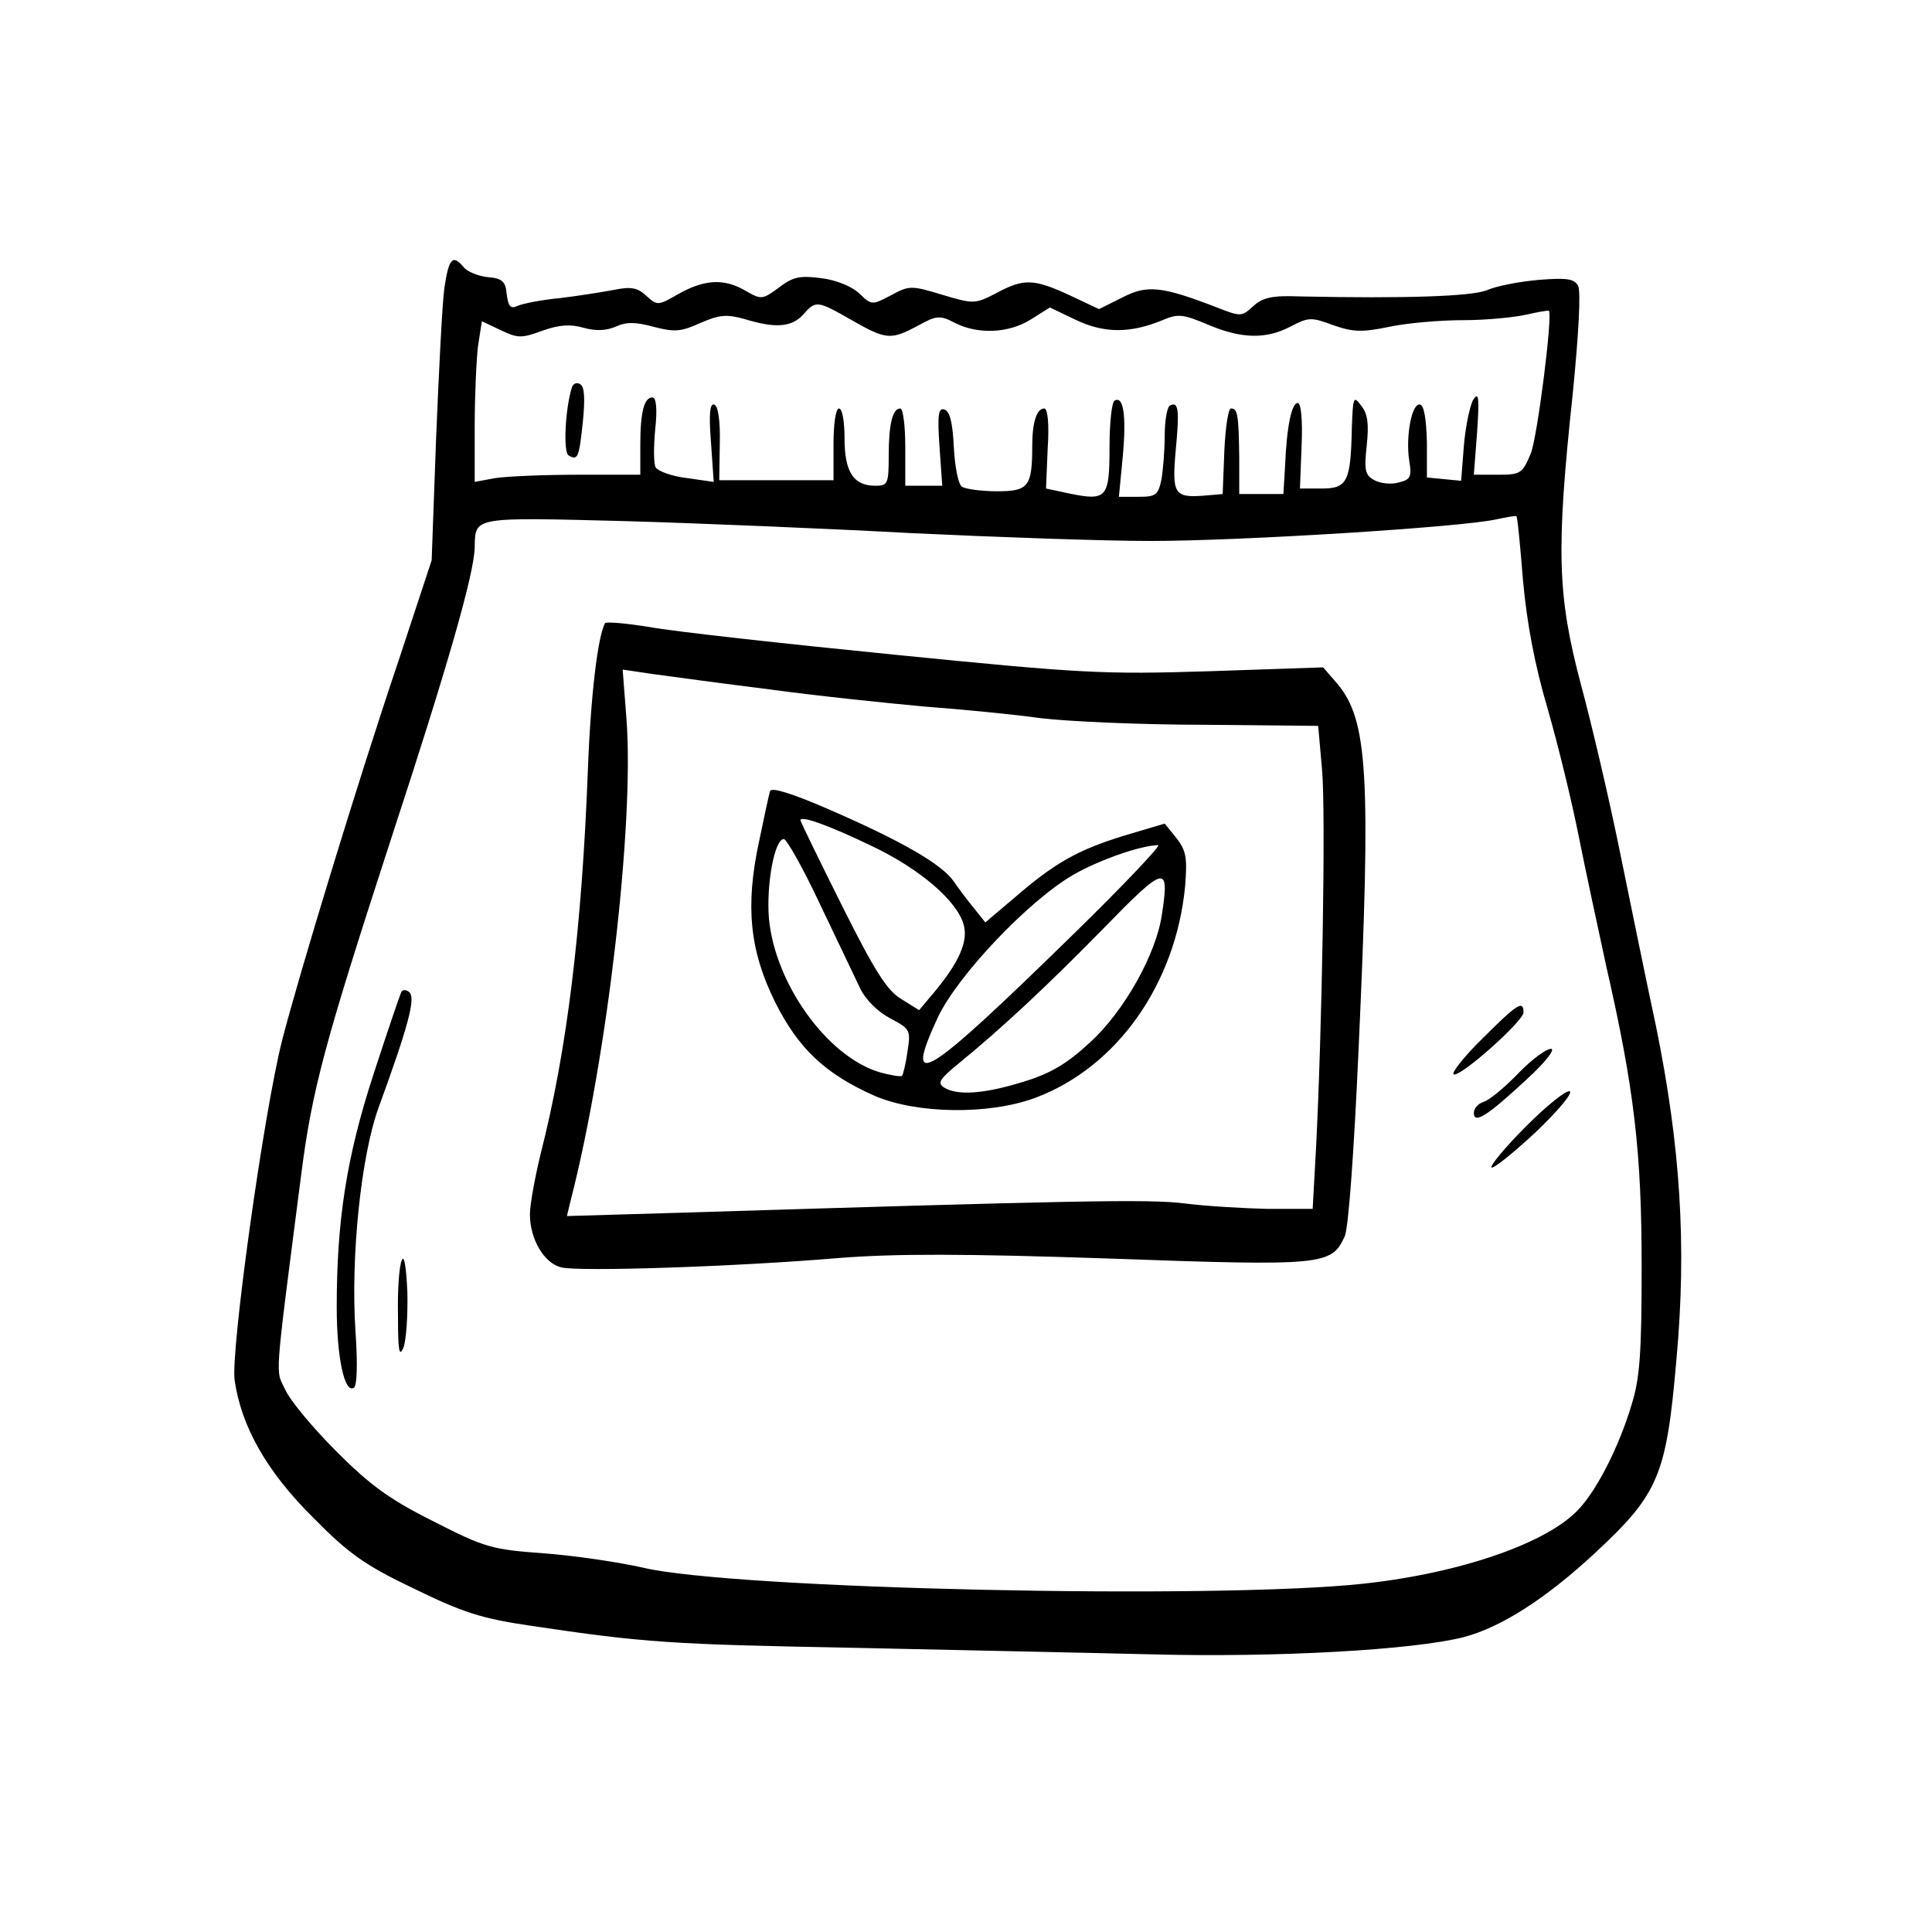 <?xml version="1.0" standalone="no"?>
<!DOCTYPE svg PUBLIC "-//W3C//DTD SVG 20010904//EN"
 "http://www.w3.org/TR/2001/REC-SVG-20010904/DTD/svg10.dtd">
<svg version="1.0" xmlns="http://www.w3.org/2000/svg"
 width="350pt" height="350pt" viewBox="0 0 350 350"
 preserveAspectRatio="xMidYMid meet">

<g transform="translate(0,350) scale(0.1,-0.1)"
fill="#000000" stroke="none">
<path d="M805 2978 c-4 -29 -10 -152 -15 -273 l-8 -220 -61 -185 c-72 -213
-180 -568 -210 -685 -34 -135 -93 -561 -86 -615 12 -84 58 -166 143 -250 64
-65 94 -86 182 -128 88 -43 122 -54 210 -67 207 -31 258 -34 579 -40 179 -4
426 -9 547 -12 228 -6 474 8 565 31 69 18 151 71 240 154 114 106 128 140 146
349 19 207 7 388 -37 604 -17 79 -46 221 -65 314 -19 94 -51 231 -71 305 -43
162 -45 244 -15 525 11 110 15 186 10 197 -7 13 -20 15 -71 11 -35 -3 -77 -11
-95 -19 -29 -11 -147 -15 -339 -11 -49 2 -67 -2 -84 -18 -21 -19 -22 -19 -68
-1 -99 38 -124 40 -169 17 l-42 -21 -53 25 c-65 30 -83 31 -133 4 -39 -20 -41
-20 -98 -3 -56 17 -60 17 -93 -1 -34 -18 -35 -18 -57 3 -13 13 -43 25 -69 28
-38 5 -51 3 -77 -17 -30 -22 -32 -22 -60 -6 -39 23 -74 21 -121 -5 -38 -22
-39 -22 -59 -4 -16 15 -28 17 -58 11 -21 -4 -65 -11 -98 -15 -33 -3 -68 -10
-77 -14 -13 -6 -17 -2 -20 21 -2 23 -8 29 -35 31 -17 2 -37 10 -43 18 -20 24
-27 16 -35 -38z m738 -58 c63 -36 71 -36 120 -10 34 19 40 19 67 5 41 -21 97
-19 137 6 l35 22 48 -23 c51 -24 98 -24 156 0 28 12 37 11 82 -8 61 -26 106
-27 151 -3 31 16 36 17 76 2 37 -13 53 -13 102 -3 33 7 93 12 134 12 41 0 92
5 114 10 22 5 40 8 41 7 7 -9 -21 -230 -33 -259 -15 -36 -19 -38 -59 -38 l-44
0 6 78 c4 62 3 73 -7 58 -6 -10 -14 -48 -17 -83 l-5 -64 -31 3 -31 3 0 64 c-1
40 -5 66 -12 68 -15 5 -27 -57 -20 -102 5 -29 2 -34 -19 -39 -13 -4 -33 -2
-44 4 -17 9 -19 18 -14 63 4 39 2 57 -10 72 -14 19 -15 16 -17 -40 -2 -97 -8
-110 -54 -110 l-40 0 3 78 c2 46 -1 77 -7 77 -11 0 -20 -42 -23 -115 l-3 -50
-40 0 -40 0 0 65 c-1 80 -3 90 -15 90 -5 0 -10 -35 -12 -77 l-3 -78 -35 -3
c-53 -4 -57 4 -50 83 7 73 5 89 -11 80 -5 -4 -9 -28 -9 -54 0 -27 -3 -63 -6
-80 -6 -28 -10 -31 -42 -31 l-35 0 7 73 c7 75 1 111 -15 101 -5 -3 -9 -41 -9
-85 0 -91 -5 -97 -73 -83 l-42 9 3 73 c3 43 0 72 -6 72 -14 0 -22 -25 -22 -68
0 -74 -7 -82 -64 -82 -28 0 -56 4 -63 8 -7 4 -13 36 -15 71 -2 44 -7 66 -17
69 -11 4 -13 -9 -9 -67 l5 -71 -33 0 -34 0 0 70 c0 39 -4 70 -9 70 -14 0 -21
-28 -21 -86 0 -51 -2 -54 -24 -54 -40 0 -56 25 -56 86 0 30 -4 54 -10 54 -6 0
-10 -28 -10 -65 l0 -65 -103 0 -104 0 1 67 c1 40 -3 68 -10 70 -8 3 -10 -17
-6 -68 l5 -72 -49 7 c-26 3 -51 12 -56 19 -4 6 -4 38 -1 69 4 37 2 58 -5 58
-15 0 -22 -26 -22 -86 l0 -54 -112 0 c-62 0 -130 -3 -150 -6 l-38 -7 0 100 c0
55 3 121 6 146 l7 45 34 -16 c31 -15 38 -15 76 -1 31 11 51 12 75 5 22 -6 40
-5 57 2 19 9 36 9 69 0 38 -10 50 -9 85 7 35 15 47 16 80 7 55 -17 85 -15 106
8 23 26 25 26 88 -10z m1216 -471 c7 -77 21 -153 45 -234 19 -66 44 -169 56
-230 12 -60 35 -167 50 -236 51 -223 64 -338 64 -544 0 -153 -3 -201 -18 -249
-22 -74 -61 -152 -95 -189 -56 -62 -215 -117 -391 -136 -267 -29 -1141 -10
-1305 29 -44 10 -125 22 -180 26 -94 7 -106 10 -200 58 -80 40 -115 66 -175
126 -42 42 -84 92 -93 112 -18 38 -21 5 28 385 20 159 43 243 164 615 101 308
151 481 151 528 1 54 -3 53 271 46 140 -4 376 -14 524 -22 149 -7 342 -14 430
-14 164 0 562 25 625 39 19 4 36 7 37 6 2 -1 7 -53 12 -116z"/>
<path d="M1036 2798 c-12 -38 -16 -117 -6 -123 17 -10 19 -4 26 62 4 40 3 63
-5 67 -6 4 -13 1 -15 -6z"/>
<path d="M1096 2371 c-13 -24 -26 -131 -31 -266 -11 -289 -38 -510 -86 -697
-10 -42 -19 -90 -19 -108 0 -45 26 -89 57 -96 31 -8 313 1 503 17 101 8 225 8
491 -1 388 -14 401 -12 425 40 7 15 17 156 25 335 23 502 17 600 -38 666 l-26
30 -206 -7 c-192 -6 -231 -4 -571 30 -201 20 -400 42 -443 50 -43 7 -79 10
-81 7z m299 -120 c88 -12 214 -25 280 -31 66 -5 161 -14 210 -21 50 -6 183
-12 297 -12 l206 -2 7 -79 c7 -77 0 -476 -11 -688 l-6 -108 -82 0 c-44 1 -112
5 -151 10 -64 8 -201 5 -914 -17 l-204 -6 7 29 c66 257 115 681 101 870 l-7
91 54 -8 c29 -4 125 -17 213 -28z"/>
<path d="M1395 2067 c-2 -7 -11 -48 -20 -92 -25 -116 -17 -197 29 -290 42 -84
90 -130 180 -170 76 -33 207 -35 291 -4 148 55 255 206 272 384 4 51 2 64 -16
87 l-21 26 -74 -22 c-84 -26 -125 -49 -199 -113 l-52 -44 -20 25 c-11 13 -28
36 -37 49 -22 32 -96 74 -227 131 -67 29 -103 40 -106 33z m183 -99 c89 -42
157 -101 168 -144 8 -30 -9 -68 -54 -122 l-27 -32 -32 20 c-26 15 -49 52 -108
170 -41 82 -75 152 -75 154 0 9 49 -8 128 -46z m-93 -105 c31 -65 64 -134 73
-153 10 -21 32 -43 55 -55 36 -19 37 -21 31 -60 -3 -22 -8 -42 -10 -44 -2 -2
-21 1 -42 7 -94 29 -188 160 -199 278 -5 61 10 144 27 144 5 0 35 -53 65 -117z
m463 -52 c-274 -268 -313 -292 -249 -154 36 76 164 211 245 258 45 26 120 53
154 54 7 1 -61 -71 -150 -158z m157 33 c-10 -72 -69 -177 -131 -233 -41 -38
-71 -56 -121 -71 -71 -22 -119 -25 -143 -10 -12 8 -8 15 25 42 82 67 163 143
264 246 112 115 120 117 106 26z"/>
<path d="M727 1703 c-2 -4 -25 -71 -50 -148 -49 -150 -67 -265 -67 -423 0 -90
14 -157 31 -146 6 3 7 45 3 102 -9 135 10 318 42 406 53 145 67 197 56 208 -5
5 -12 6 -15 1z"/>
<path d="M2686 1619 c-33 -32 -56 -62 -53 -65 9 -9 127 96 127 112 0 23 -12
15 -74 -47z"/>
<path d="M2750 1555 c-24 -25 -52 -48 -62 -51 -10 -3 -18 -12 -18 -20 0 -21
24 -6 95 60 34 31 53 55 45 56 -9 0 -36 -20 -60 -45z"/>
<path d="M2765 1460 c-38 -38 -66 -72 -63 -75 3 -3 38 25 79 63 40 38 68 71
63 75 -6 3 -41 -25 -79 -63z"/>
<path d="M728 1217 c-5 -10 -8 -55 -7 -100 0 -64 2 -77 10 -58 5 14 8 59 7
100 -2 46 -6 69 -10 58z"/>
</g>
</svg>
